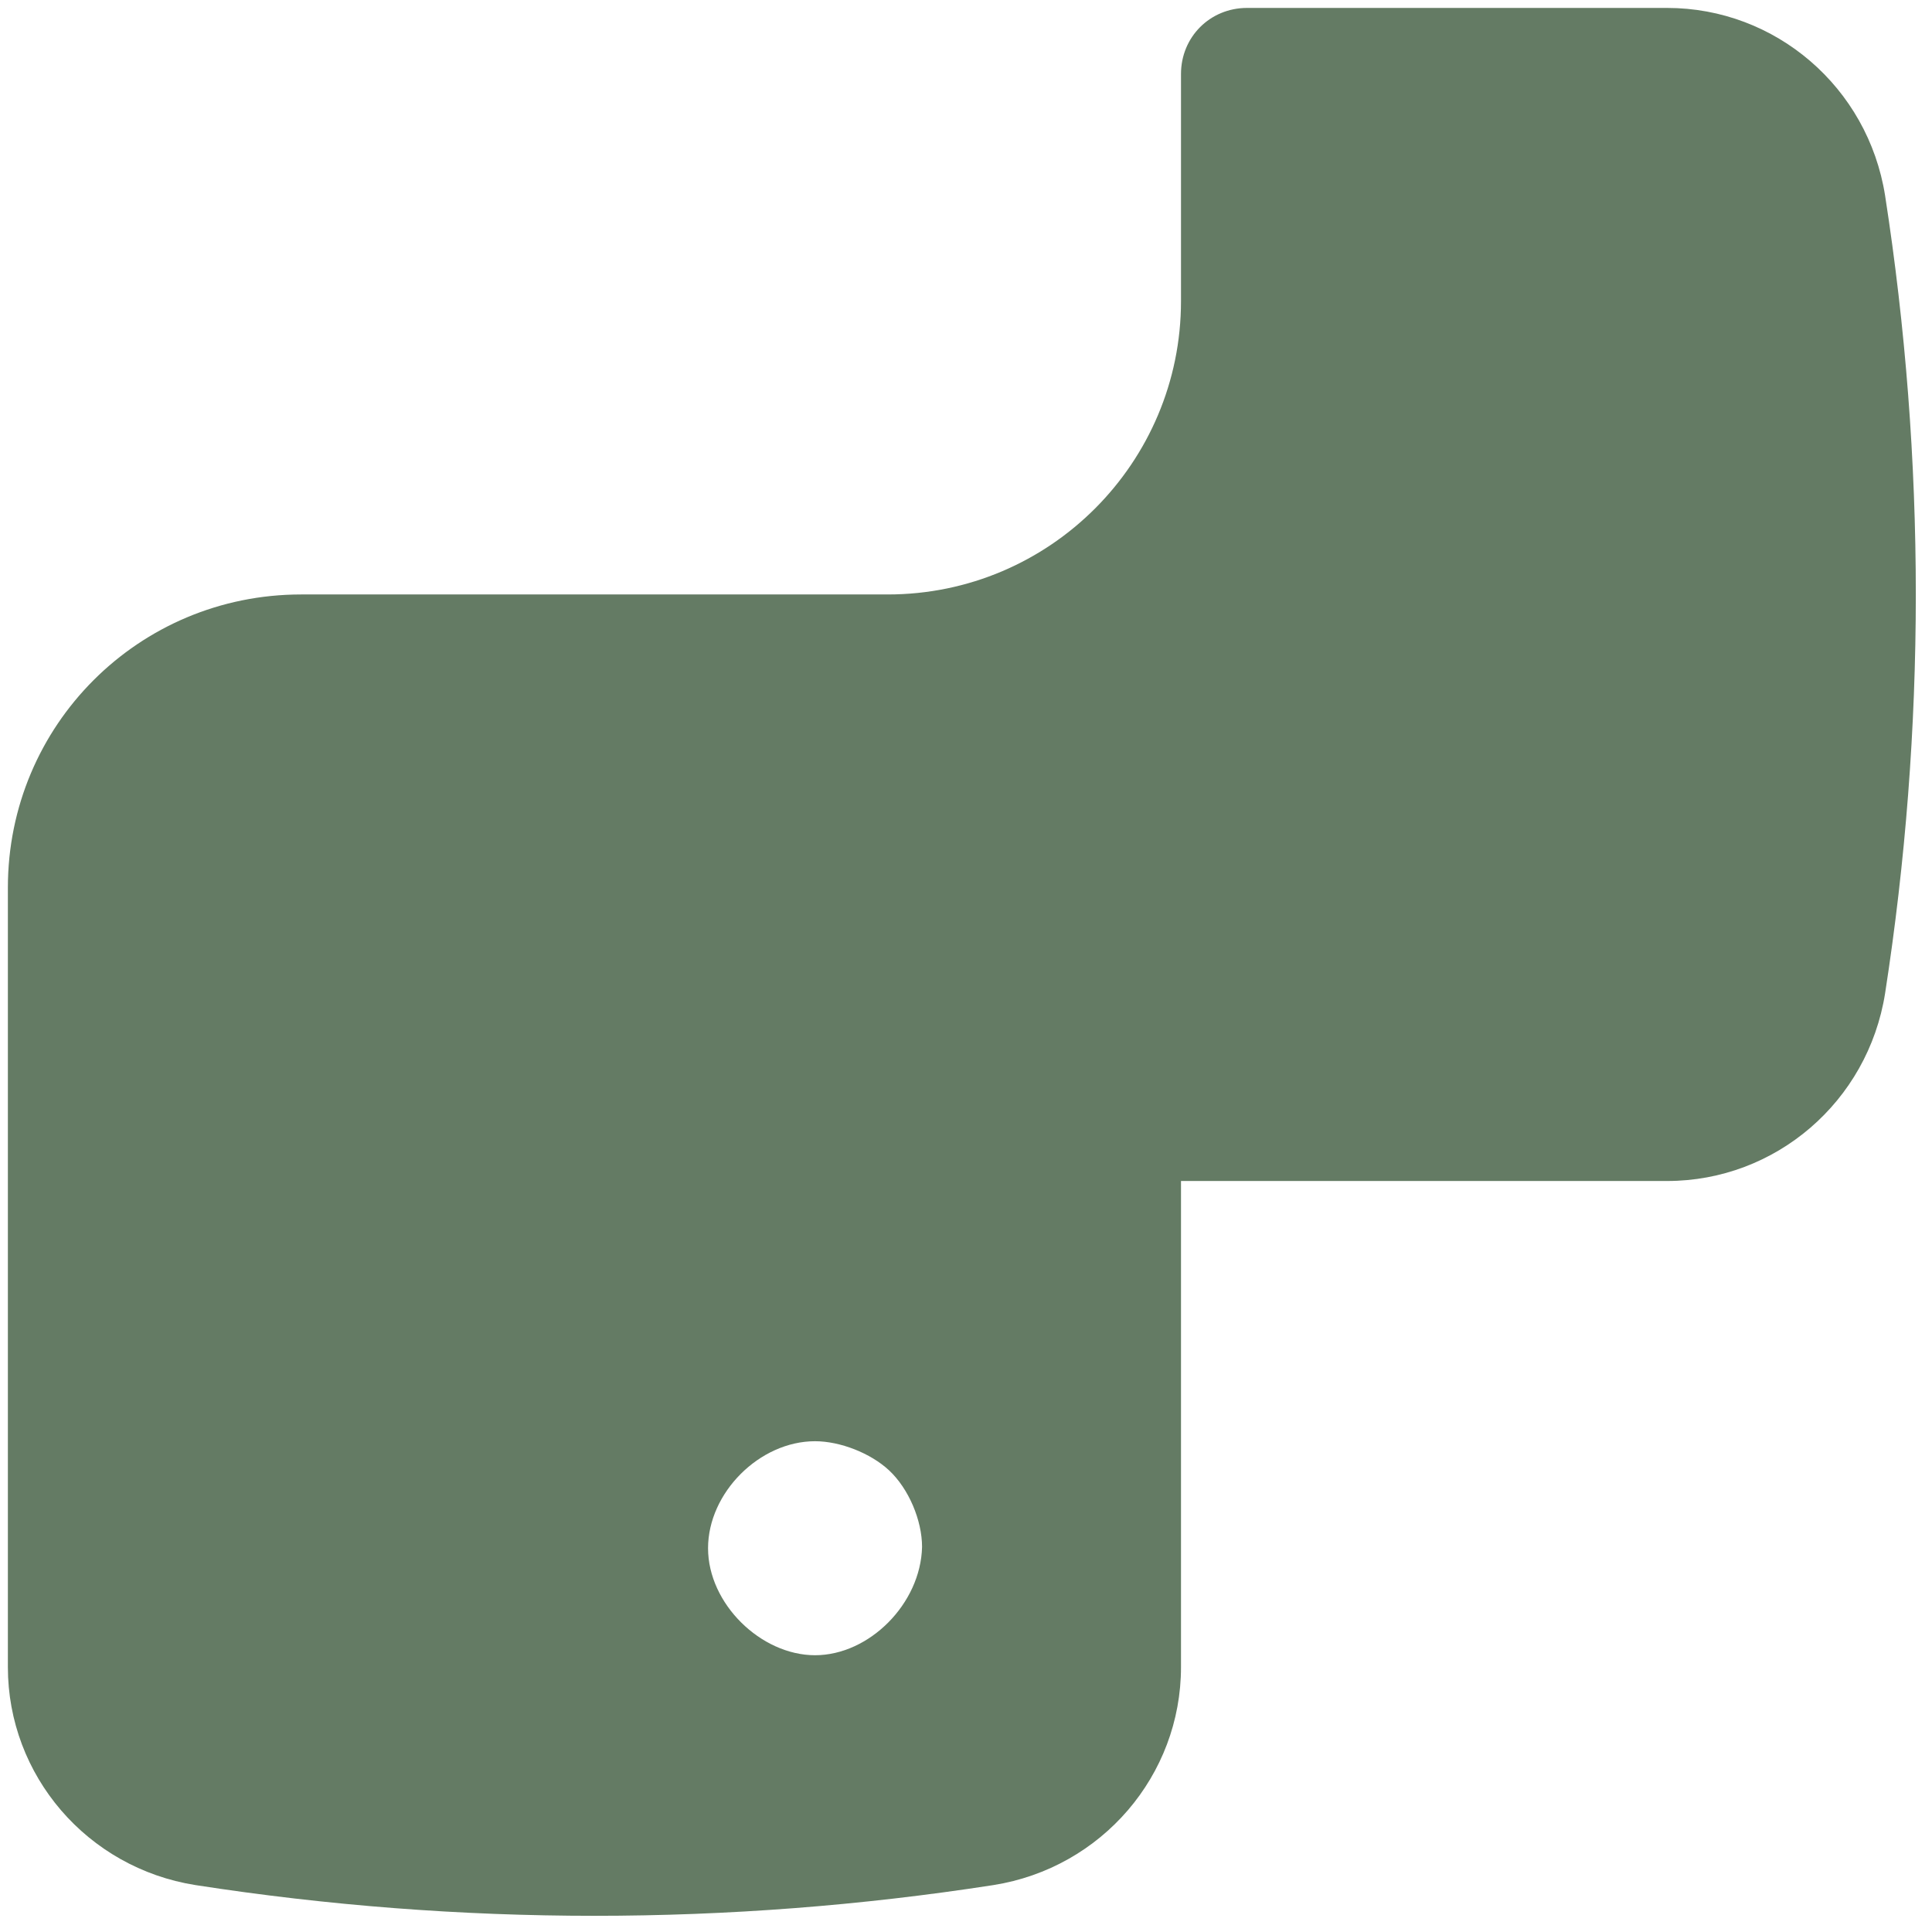 <svg width="39" height="39" viewBox="0 0 39 39" fill="none" xmlns="http://www.w3.org/2000/svg">
<path d="M38.053 3.947C37.706 1.76 35.84 0.16 33.653 0.16H25.173C24.426 0.16 23.84 0.747 23.84 1.493V6.08C23.84 9.333 21.2 12 17.919 12H6.079C2.799 12 0.159 14.64 0.159 17.92V33.653C0.159 35.84 1.76 37.707 3.946 38.053C9.28 38.88 14.72 38.88 20.053 38.053C22.239 37.707 23.84 35.84 23.84 33.653V23.84H33.653C35.84 23.84 37.706 22.24 38.053 20.053C38.88 14.72 38.88 9.28 38.053 3.947ZM16.453 33.413C15.36 33.413 14.293 32.373 14.293 31.253C14.293 30.133 15.333 29.093 16.453 29.093C16.959 29.093 17.573 29.333 17.946 29.68C18.346 30.053 18.613 30.693 18.613 31.227C18.586 32.373 17.546 33.413 16.453 33.413Z" fill="#647B64"/>
</svg>
